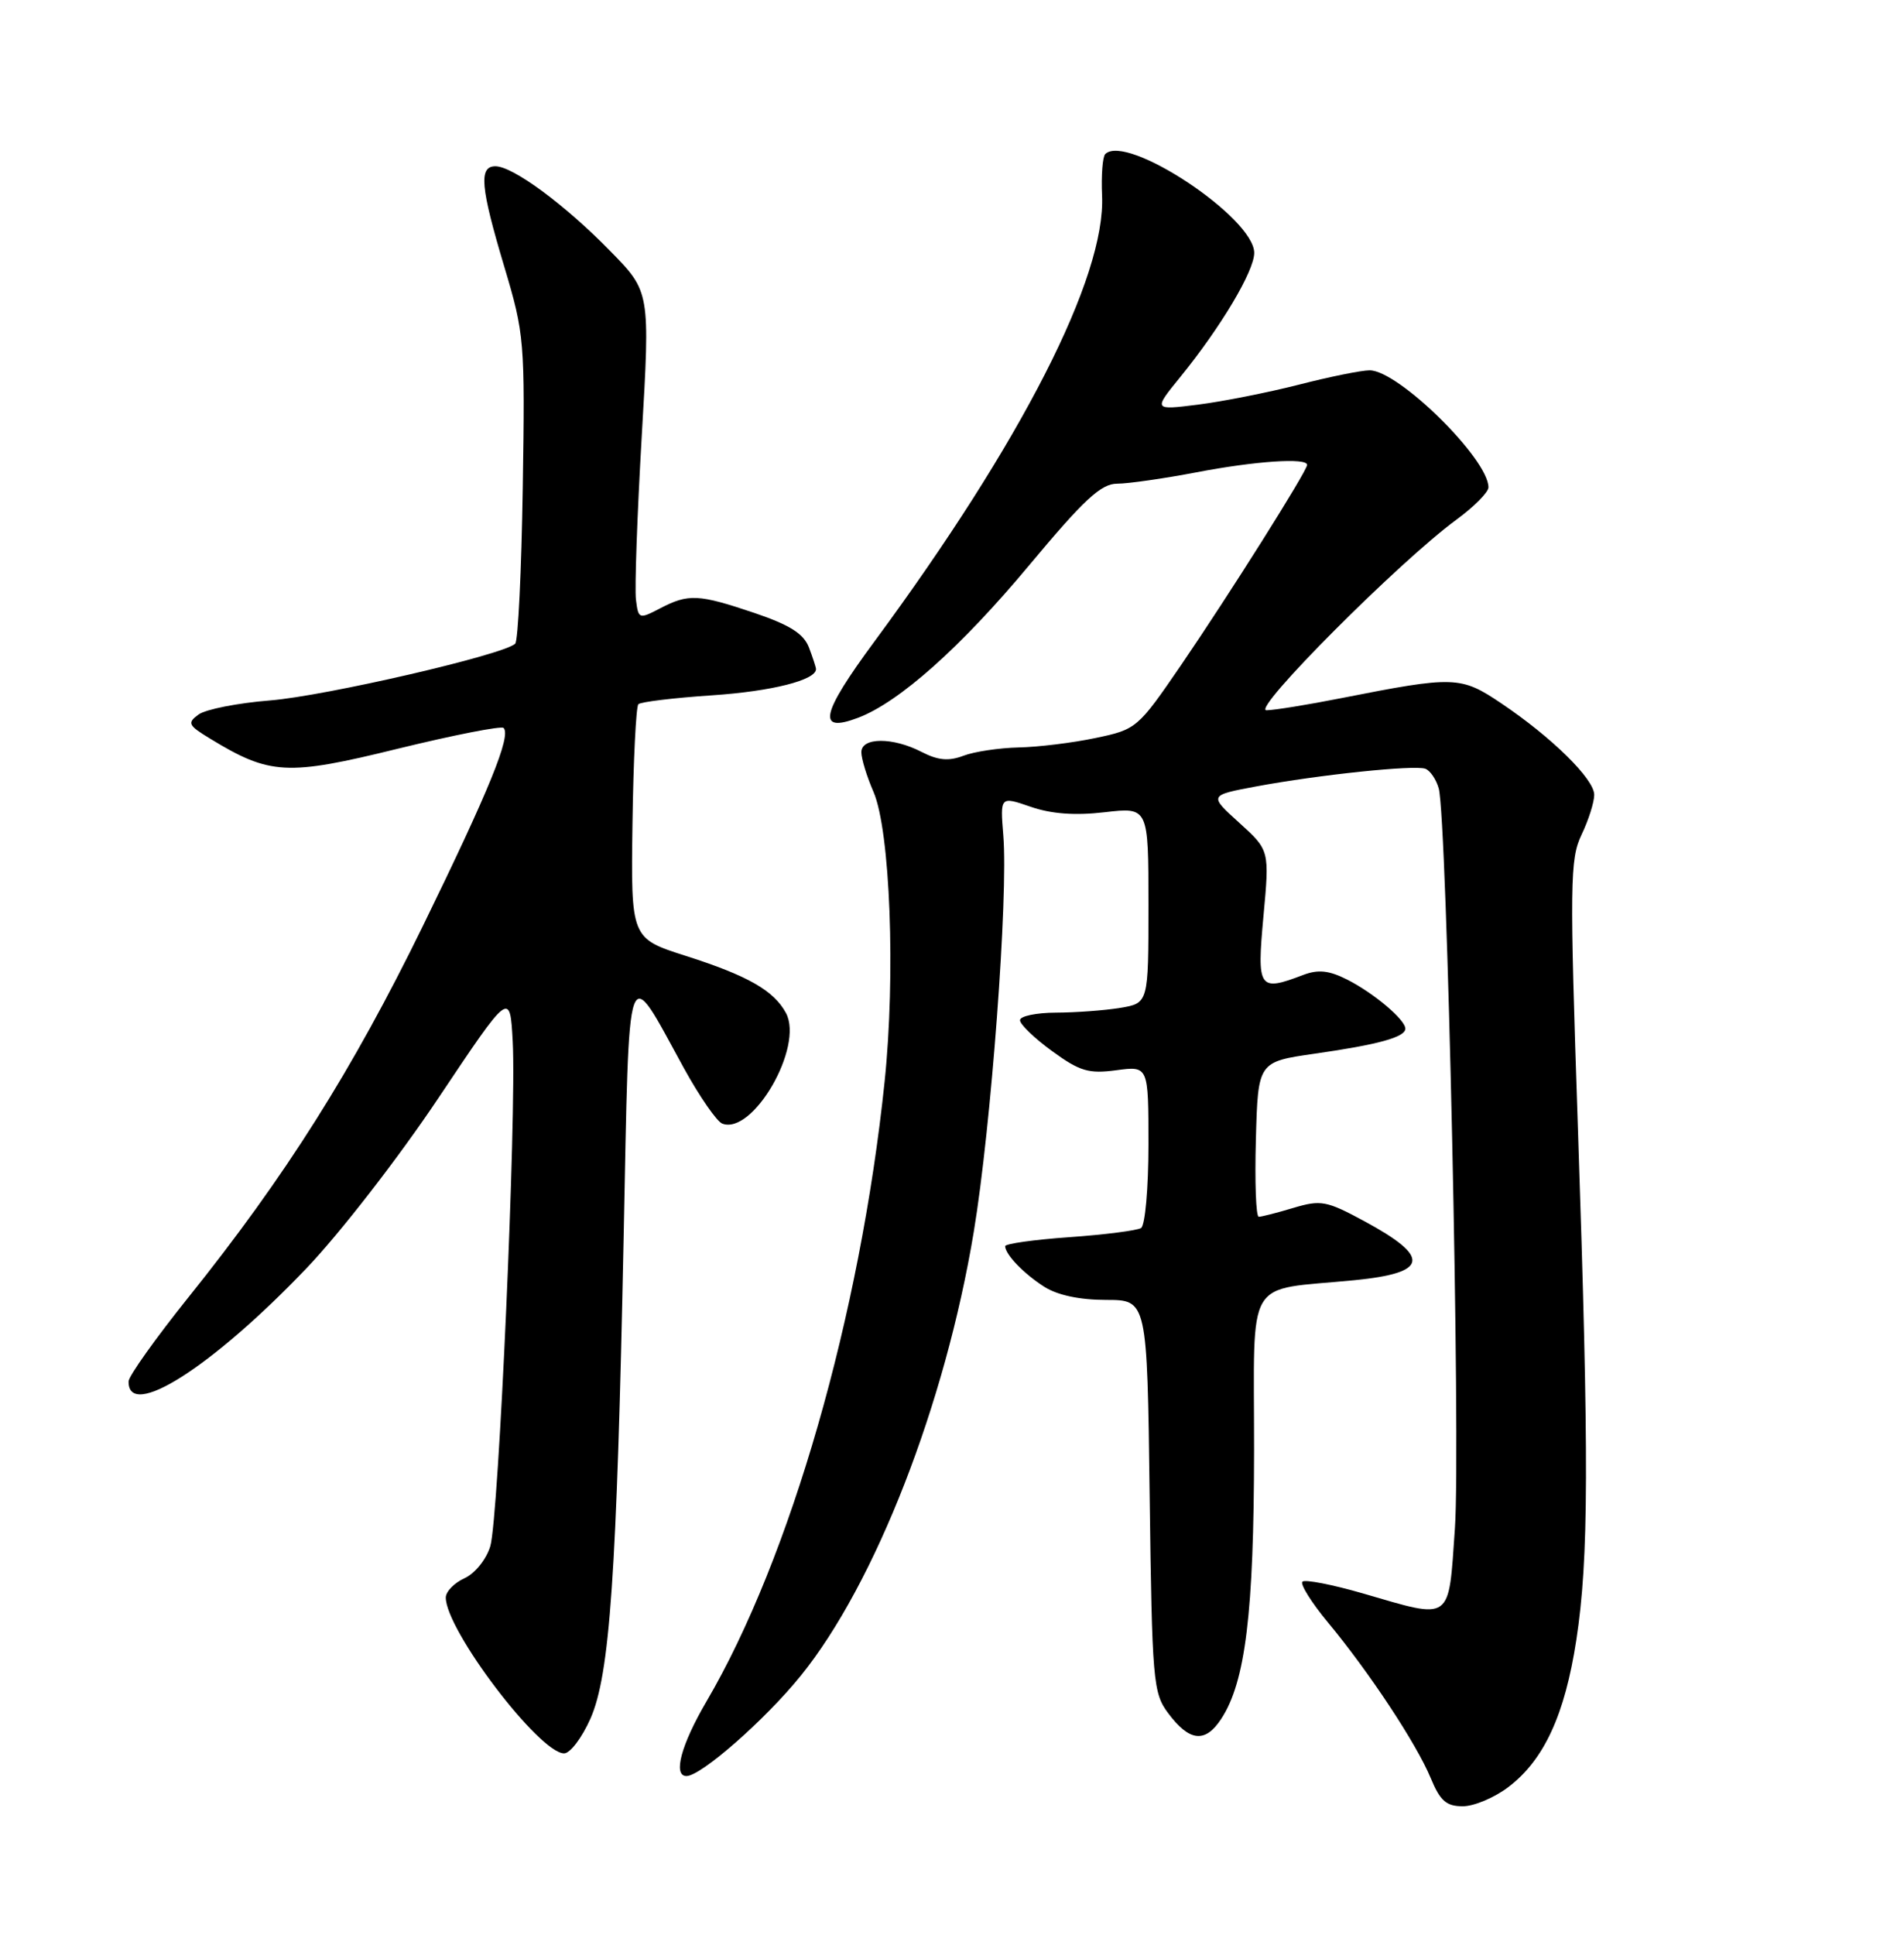 <?xml version="1.0" encoding="UTF-8" standalone="no"?>
<!DOCTYPE svg PUBLIC "-//W3C//DTD SVG 1.1//EN" "http://www.w3.org/Graphics/SVG/1.1/DTD/svg11.dtd" >
<svg xmlns="http://www.w3.org/2000/svg" xmlns:xlink="http://www.w3.org/1999/xlink" version="1.1" viewBox="0 0 252 256">
 <g >
 <path fill="currentColor"
d=" M 199.66 236.44 C 204.36 232.86 207.11 226.90 208.63 217.00 C 210.28 206.22 210.32 193.16 208.84 149.23 C 207.74 116.79 207.78 113.68 209.32 110.45 C 210.25 108.51 211.00 106.14 211.00 105.17 C 211.00 103.08 205.39 97.56 198.68 93.05 C 193.32 89.45 192.51 89.42 177.50 92.38 C 173.10 93.25 168.65 93.97 167.62 93.98 C 165.56 94.00 185.20 74.30 192.75 68.77 C 195.09 67.06 197.00 65.13 197.00 64.48 C 197.00 60.73 185.08 49.00 181.27 49.00 C 180.20 49.00 175.98 49.85 171.90 50.90 C 167.81 51.94 161.81 53.13 158.56 53.54 C 152.64 54.28 152.64 54.28 156.21 49.89 C 161.59 43.27 166.00 35.87 166.00 33.46 C 166.00 28.81 149.08 17.59 146.28 20.39 C 145.93 20.74 145.74 23.21 145.86 25.87 C 146.36 36.66 135.22 58.47 115.74 84.87 C 108.61 94.53 108.07 97.06 113.58 94.97 C 119.02 92.90 127.18 85.63 136.21 74.80 C 143.49 66.07 145.73 64.00 147.86 64.00 C 149.31 64.00 154.03 63.32 158.34 62.50 C 166.15 61.00 173.00 60.54 173.00 61.51 C 173.00 62.32 162.70 78.66 156.32 88.00 C 150.59 96.37 150.41 96.52 145.00 97.65 C 141.97 98.29 137.39 98.85 134.82 98.90 C 132.24 98.96 128.95 99.45 127.51 100.00 C 125.56 100.74 124.15 100.61 121.99 99.50 C 118.17 97.52 114.00 97.54 114.00 99.53 C 114.00 100.37 114.72 102.74 115.61 104.78 C 117.82 109.90 118.55 128.99 117.08 143.13 C 113.85 174.06 104.62 206.16 93.51 225.12 C 90.15 230.85 89.03 235.00 90.86 235.00 C 92.78 235.00 101.28 227.55 105.99 221.72 C 115.83 209.57 125.11 185.76 128.88 163.00 C 131.18 149.13 133.46 118.55 132.79 110.53 C 132.37 105.36 132.37 105.36 136.41 106.75 C 139.15 107.70 142.30 107.93 146.22 107.47 C 152.00 106.80 152.00 106.80 152.00 119.77 C 152.00 132.74 152.00 132.74 148.25 133.36 C 146.19 133.70 142.36 133.98 139.75 133.99 C 137.14 134.00 135.00 134.45 135.00 134.99 C 135.00 135.54 136.91 137.38 139.25 139.08 C 142.91 141.75 144.09 142.10 147.75 141.61 C 152.00 141.04 152.00 141.04 152.00 151.46 C 152.00 157.20 151.56 162.15 151.02 162.49 C 150.48 162.82 146.20 163.37 141.52 163.70 C 136.83 164.03 133.01 164.57 133.03 164.90 C 133.09 166.03 135.50 168.53 138.21 170.26 C 139.94 171.37 142.91 172.00 146.38 172.00 C 151.83 172.00 151.83 172.00 152.16 197.93 C 152.48 222.45 152.61 224.01 154.61 226.68 C 157.42 230.45 159.51 230.68 161.63 227.44 C 164.84 222.54 165.96 213.41 165.98 191.86 C 166.00 168.41 164.57 170.84 179.28 169.39 C 189.09 168.42 189.42 166.36 180.55 161.57 C 175.57 158.88 174.82 158.74 171.20 159.82 C 169.04 160.47 166.97 161.00 166.60 161.00 C 166.23 161.00 166.06 156.39 166.22 150.75 C 166.50 140.50 166.50 140.50 174.00 139.42 C 182.42 138.22 186.00 137.23 186.00 136.11 C 186.00 134.92 181.82 131.40 178.31 129.62 C 175.90 128.40 174.47 128.25 172.49 129.00 C 166.59 131.25 166.34 130.87 167.22 121.25 C 168.03 112.50 168.03 112.50 164.01 108.86 C 160.00 105.23 160.00 105.23 166.25 104.06 C 174.57 102.51 187.22 101.19 188.65 101.72 C 189.28 101.95 190.08 103.12 190.42 104.32 C 191.52 108.21 193.34 191.18 192.56 202.25 C 191.69 214.73 192.30 214.30 180.40 210.84 C 176.32 209.66 172.71 208.96 172.38 209.28 C 172.05 209.61 173.58 212.05 175.77 214.69 C 181.24 221.28 187.48 230.74 189.35 235.25 C 190.60 238.28 191.42 239.00 193.60 239.00 C 195.09 239.00 197.82 237.85 199.66 236.44 Z  M 78.14 227.42 C 80.72 221.59 81.63 208.46 82.54 163.76 C 83.32 125.63 82.76 127.21 90.53 141.36 C 92.59 145.10 94.87 148.39 95.59 148.67 C 99.64 150.23 106.41 138.51 104.03 134.05 C 102.43 131.07 98.98 129.10 90.77 126.48 C 83.50 124.16 83.50 124.16 83.71 108.95 C 83.83 100.58 84.18 93.49 84.49 93.18 C 84.79 92.87 89.20 92.34 94.27 92.00 C 102.16 91.47 108.00 89.99 108.00 88.53 C 108.00 88.31 107.58 87.03 107.07 85.68 C 106.37 83.85 104.55 82.70 99.87 81.11 C 92.43 78.60 91.12 78.54 87.36 80.50 C 84.57 81.95 84.49 81.92 84.17 79.34 C 83.99 77.89 84.33 68.13 84.94 57.65 C 86.05 38.61 86.05 38.61 80.77 33.22 C 74.77 27.08 67.88 22.00 65.57 22.00 C 63.34 22.00 63.59 24.75 66.75 35.31 C 69.41 44.21 69.49 45.12 69.19 64.50 C 69.02 75.50 68.57 84.80 68.19 85.17 C 66.70 86.63 43.07 92.09 35.74 92.68 C 31.47 93.02 27.21 93.86 26.28 94.54 C 24.75 95.66 24.90 95.97 27.80 97.73 C 35.73 102.56 37.97 102.68 52.64 99.07 C 60.05 97.26 66.35 96.02 66.65 96.32 C 67.68 97.35 64.77 104.50 55.98 122.50 C 46.65 141.60 37.77 155.67 24.92 171.68 C 20.59 177.08 17.03 182.08 17.02 182.78 C 16.94 187.97 28.00 180.95 40.51 167.87 C 44.96 163.23 52.75 153.18 58.01 145.31 C 67.50 131.12 67.50 131.12 67.86 137.81 C 68.38 147.53 66.00 200.95 64.89 204.60 C 64.36 206.34 62.86 208.20 61.47 208.83 C 60.11 209.45 59.00 210.60 59.00 211.38 C 59.00 215.68 71.39 232.00 74.66 232.00 C 75.46 232.00 77.02 229.94 78.14 227.42 Z "/>
</g>
</svg>